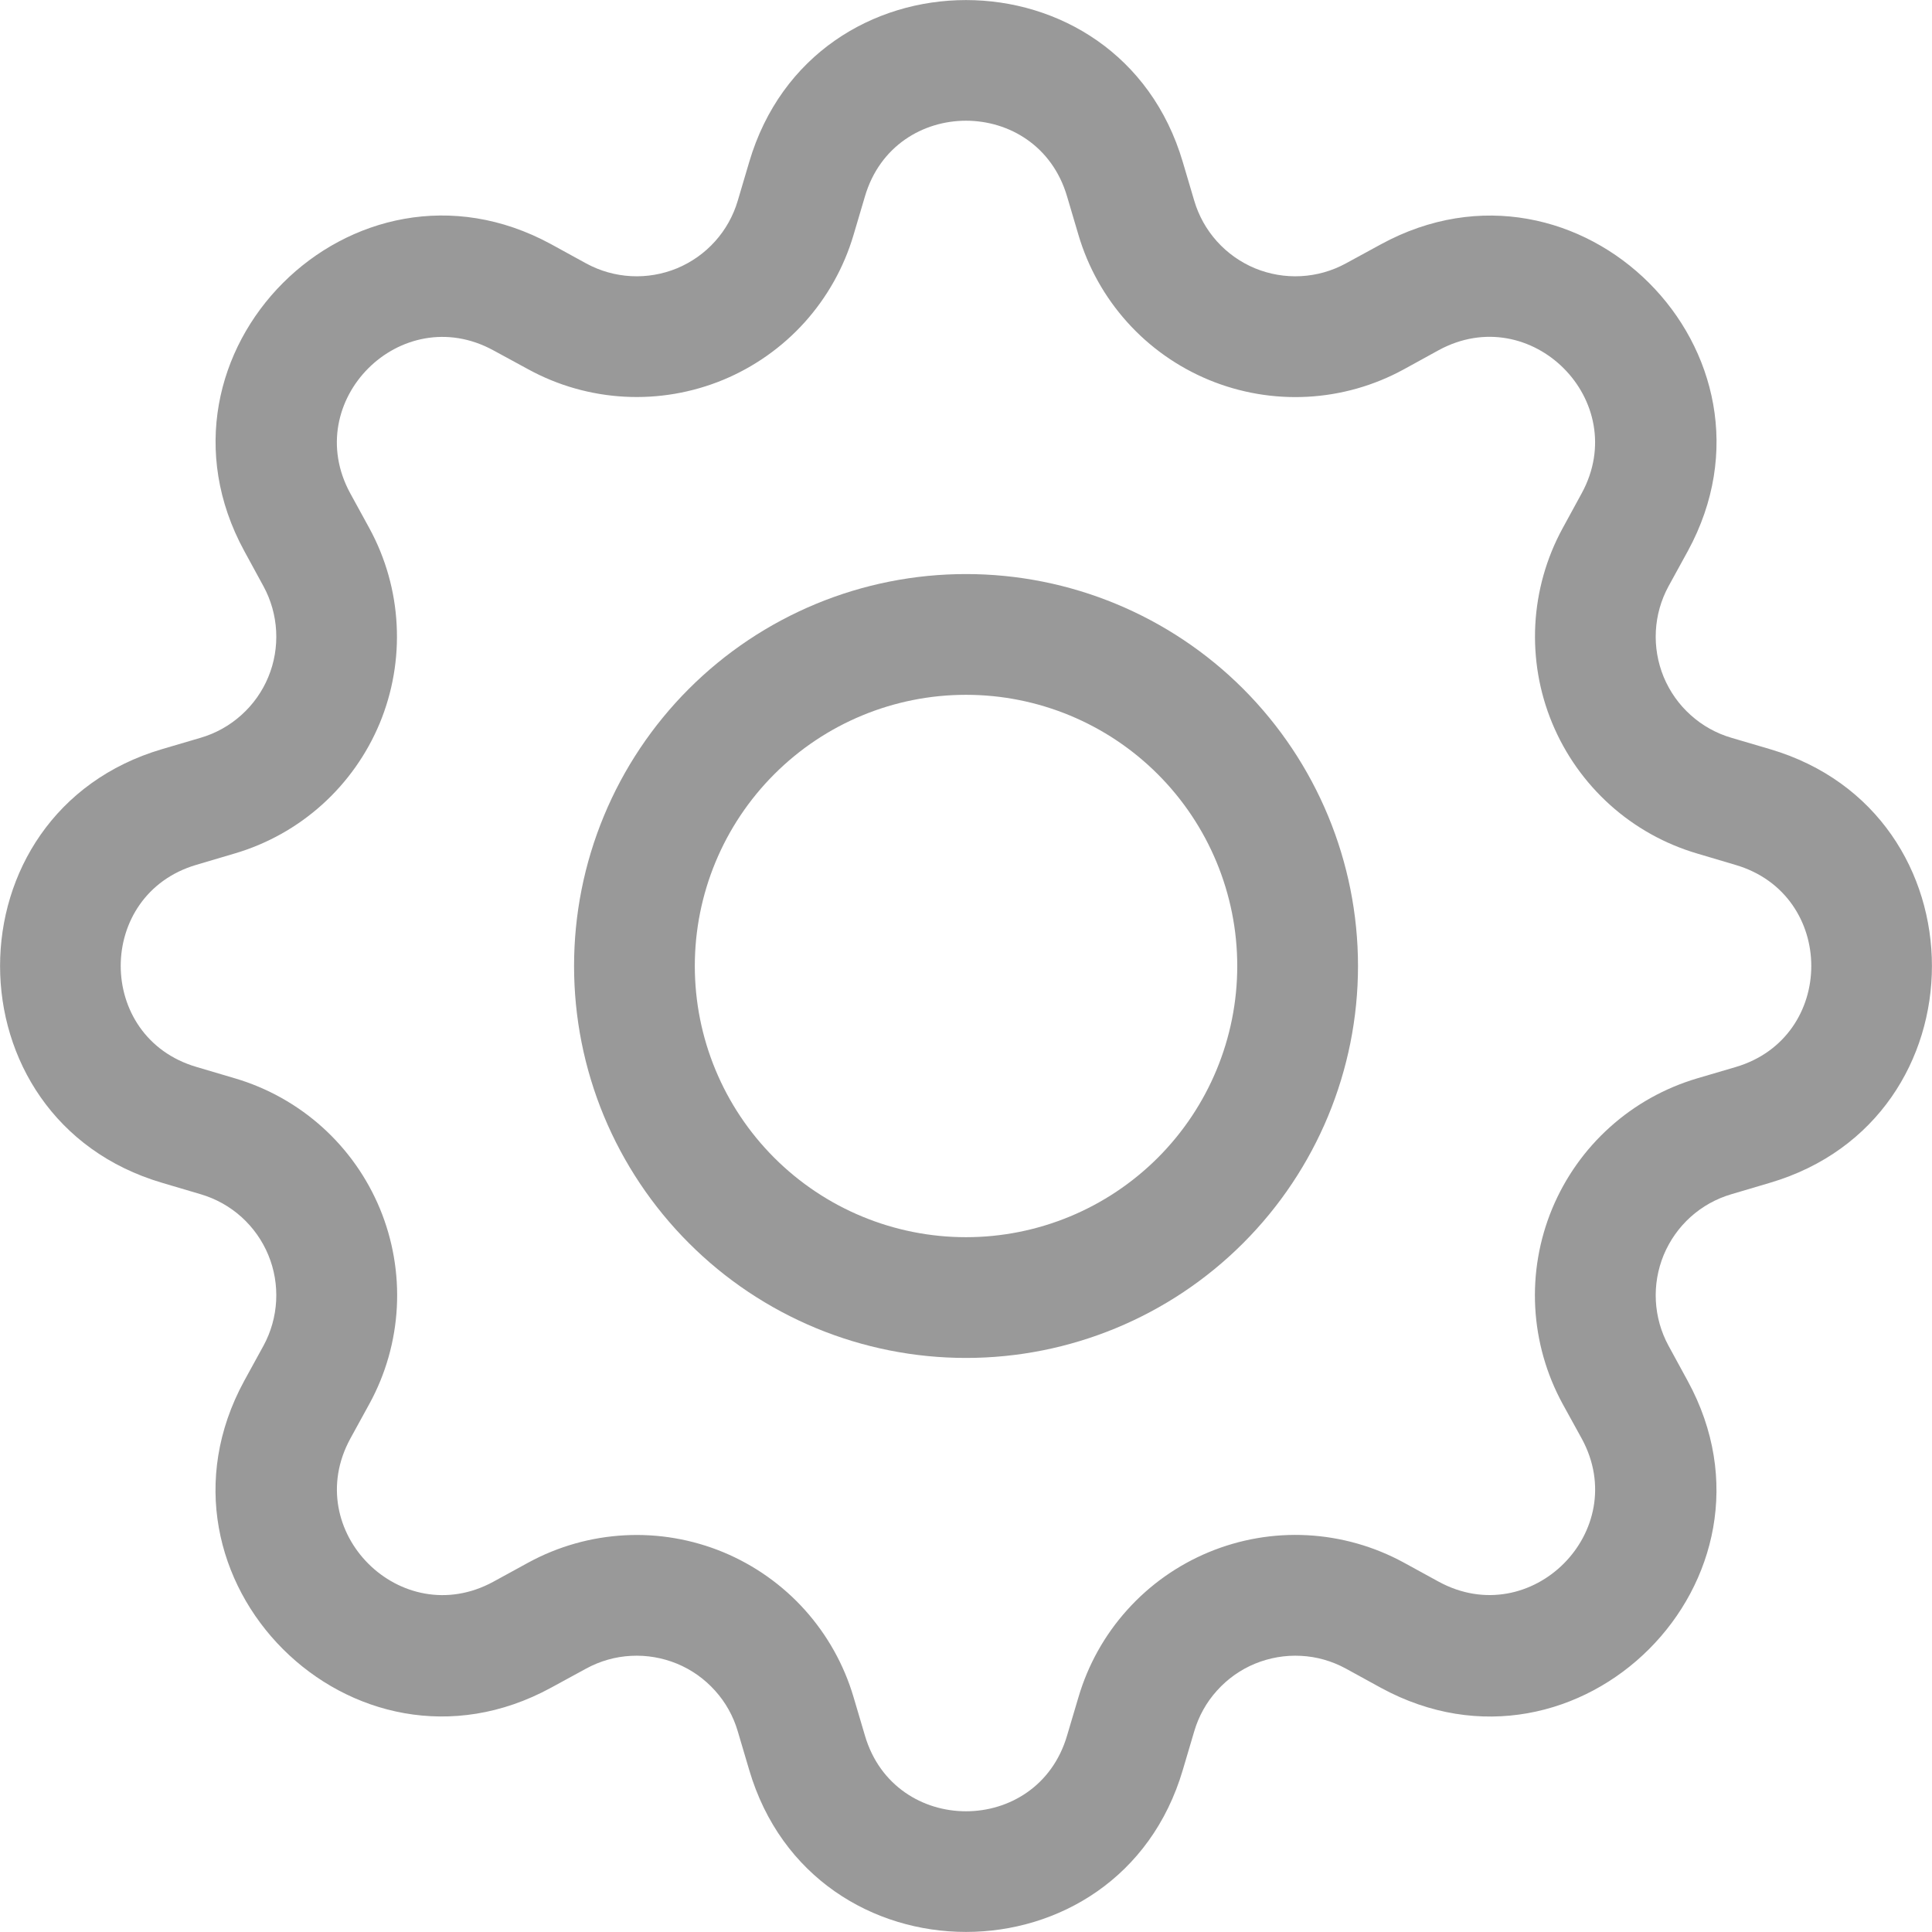<svg width="30" height="30" viewBox="0 0 30 30" fill="none" xmlns="http://www.w3.org/2000/svg">
<g clip-path="url(#clip0_31_107)">
<path d="M15 8.914C14.201 8.914 13.41 9.071 12.671 9.377C11.933 9.683 11.262 10.131 10.697 10.696C10.132 11.261 9.683 11.932 9.377 12.671C9.071 13.409 8.914 14.201 8.914 15C8.914 15.799 9.071 16.591 9.377 17.329C9.683 18.067 10.132 18.738 10.697 19.303C11.262 19.869 11.933 20.317 12.671 20.623C13.41 20.929 14.201 21.086 15 21.086C16.614 21.086 18.163 20.445 19.304 19.303C20.445 18.162 21.087 16.614 21.087 15C21.087 13.386 20.445 11.838 19.304 10.696C18.163 9.555 16.614 8.914 15 8.914ZM10.789 15C10.789 13.883 11.233 12.812 12.023 12.022C12.812 11.232 13.883 10.789 15 10.789C16.117 10.789 17.188 11.232 17.978 12.022C18.768 12.812 19.212 13.883 19.212 15C19.212 16.117 18.768 17.188 17.978 17.978C17.188 18.767 16.117 19.211 15 19.211C13.883 19.211 12.812 18.767 12.023 17.978C11.233 17.188 10.789 16.117 10.789 15Z" fill="#999999"/>
<path d="M18.367 2.518C17.379 -0.838 12.621 -0.838 11.633 2.518L11.456 3.116C11.387 3.35 11.267 3.566 11.103 3.748C10.94 3.93 10.738 4.072 10.513 4.166C10.287 4.259 10.043 4.301 9.799 4.288C9.556 4.275 9.318 4.208 9.103 4.091L8.556 3.791C5.481 2.119 2.119 5.482 3.793 8.556L4.091 9.103C4.208 9.318 4.275 9.555 4.288 9.799C4.301 10.043 4.26 10.287 4.166 10.513C4.073 10.738 3.93 10.94 3.748 11.103C3.566 11.267 3.351 11.387 3.116 11.456L2.518 11.632C-0.838 12.62 -0.838 17.379 2.518 18.367L3.116 18.544C3.351 18.613 3.566 18.733 3.748 18.896C3.93 19.06 4.073 19.262 4.166 19.487C4.26 19.713 4.301 19.957 4.288 20.201C4.275 20.444 4.208 20.682 4.091 20.897L3.791 21.444C2.119 24.519 5.481 27.883 8.556 26.207L9.103 25.909C9.318 25.792 9.556 25.724 9.799 25.712C10.043 25.699 10.287 25.741 10.513 25.834C10.738 25.927 10.94 26.07 11.103 26.252C11.267 26.433 11.387 26.649 11.456 26.884L11.633 27.482C12.621 30.838 17.379 30.838 18.367 27.482L18.544 26.884C18.613 26.649 18.733 26.433 18.897 26.252C19.06 26.07 19.262 25.927 19.487 25.834C19.713 25.741 19.957 25.699 20.201 25.712C20.445 25.724 20.682 25.792 20.897 25.909L21.444 26.209C24.519 27.883 27.883 24.517 26.207 21.444L25.909 20.897C25.792 20.682 25.725 20.444 25.712 20.201C25.699 19.957 25.741 19.713 25.834 19.487C25.928 19.262 26.07 19.06 26.252 18.896C26.434 18.733 26.649 18.613 26.884 18.544L27.482 18.367C30.838 17.379 30.838 12.62 27.482 11.632L26.884 11.456C26.649 11.387 26.434 11.267 26.252 11.103C26.07 10.94 25.928 10.738 25.834 10.513C25.741 10.287 25.699 10.043 25.712 9.799C25.725 9.555 25.792 9.318 25.909 9.103L26.209 8.556C27.883 5.481 24.517 2.119 21.444 3.793L20.897 4.091C20.682 4.208 20.445 4.275 20.201 4.288C19.957 4.301 19.713 4.259 19.487 4.166C19.262 4.072 19.06 3.93 18.897 3.748C18.733 3.566 18.613 3.35 18.544 3.116L18.367 2.518ZM13.431 3.049C13.892 1.483 16.108 1.483 16.569 3.049L16.746 3.647C16.894 4.149 17.153 4.613 17.503 5.002C17.853 5.392 18.287 5.698 18.771 5.899C19.255 6.099 19.778 6.189 20.301 6.161C20.825 6.133 21.335 5.988 21.795 5.737L22.341 5.437C23.773 4.659 25.341 6.225 24.561 7.659L24.262 8.207C24.012 8.667 23.868 9.177 23.84 9.701C23.813 10.224 23.902 10.746 24.103 11.23C24.304 11.714 24.61 12.147 25 12.498C25.389 12.848 25.852 13.106 26.355 13.254L26.951 13.431C28.517 13.892 28.517 16.108 26.951 16.569L26.353 16.745C25.851 16.894 25.387 17.152 24.998 17.503C24.608 17.853 24.302 18.287 24.101 18.771C23.901 19.255 23.811 19.778 23.839 20.301C23.867 20.824 24.012 21.335 24.262 21.795L24.562 22.34C25.341 23.773 23.775 25.34 22.341 24.561L21.795 24.262C21.335 24.012 20.824 23.867 20.301 23.839C19.777 23.811 19.255 23.901 18.77 24.102C18.286 24.303 17.853 24.609 17.503 24.999C17.152 25.389 16.894 25.852 16.746 26.355L16.569 26.951C16.108 28.517 13.892 28.517 13.431 26.951L13.254 26.353C13.106 25.851 12.847 25.388 12.497 24.998C12.147 24.609 11.714 24.303 11.23 24.102C10.746 23.902 10.223 23.812 9.7 23.84C9.177 23.868 8.667 24.012 8.207 24.262L7.659 24.562C6.227 25.34 4.659 23.775 5.439 22.34L5.738 21.795C5.989 21.335 6.134 20.824 6.162 20.301C6.19 19.777 6.1 19.254 5.9 18.77C5.699 18.285 5.393 17.852 5.003 17.501C4.613 17.151 4.15 16.892 3.647 16.744L3.049 16.567C1.483 16.106 1.483 13.89 3.049 13.429L3.647 13.252C4.149 13.104 4.612 12.845 5.001 12.495C5.39 12.145 5.696 11.712 5.897 11.229C6.097 10.745 6.187 10.223 6.159 9.7C6.132 9.177 5.988 8.667 5.738 8.207L5.438 7.659C4.659 6.227 6.225 4.659 7.659 5.439L8.207 5.737C8.667 5.988 9.177 6.132 9.7 6.16C10.223 6.188 10.746 6.098 11.23 5.898C11.714 5.697 12.147 5.391 12.497 5.002C12.847 4.612 13.106 4.149 13.254 3.647L13.431 3.049Z" fill="#999999"/>
</g>
<defs>
<clipPath id="clip0_31_107">
<rect width="30" height="30" fill="white"/>
</clipPath>
</defs>
</svg>
